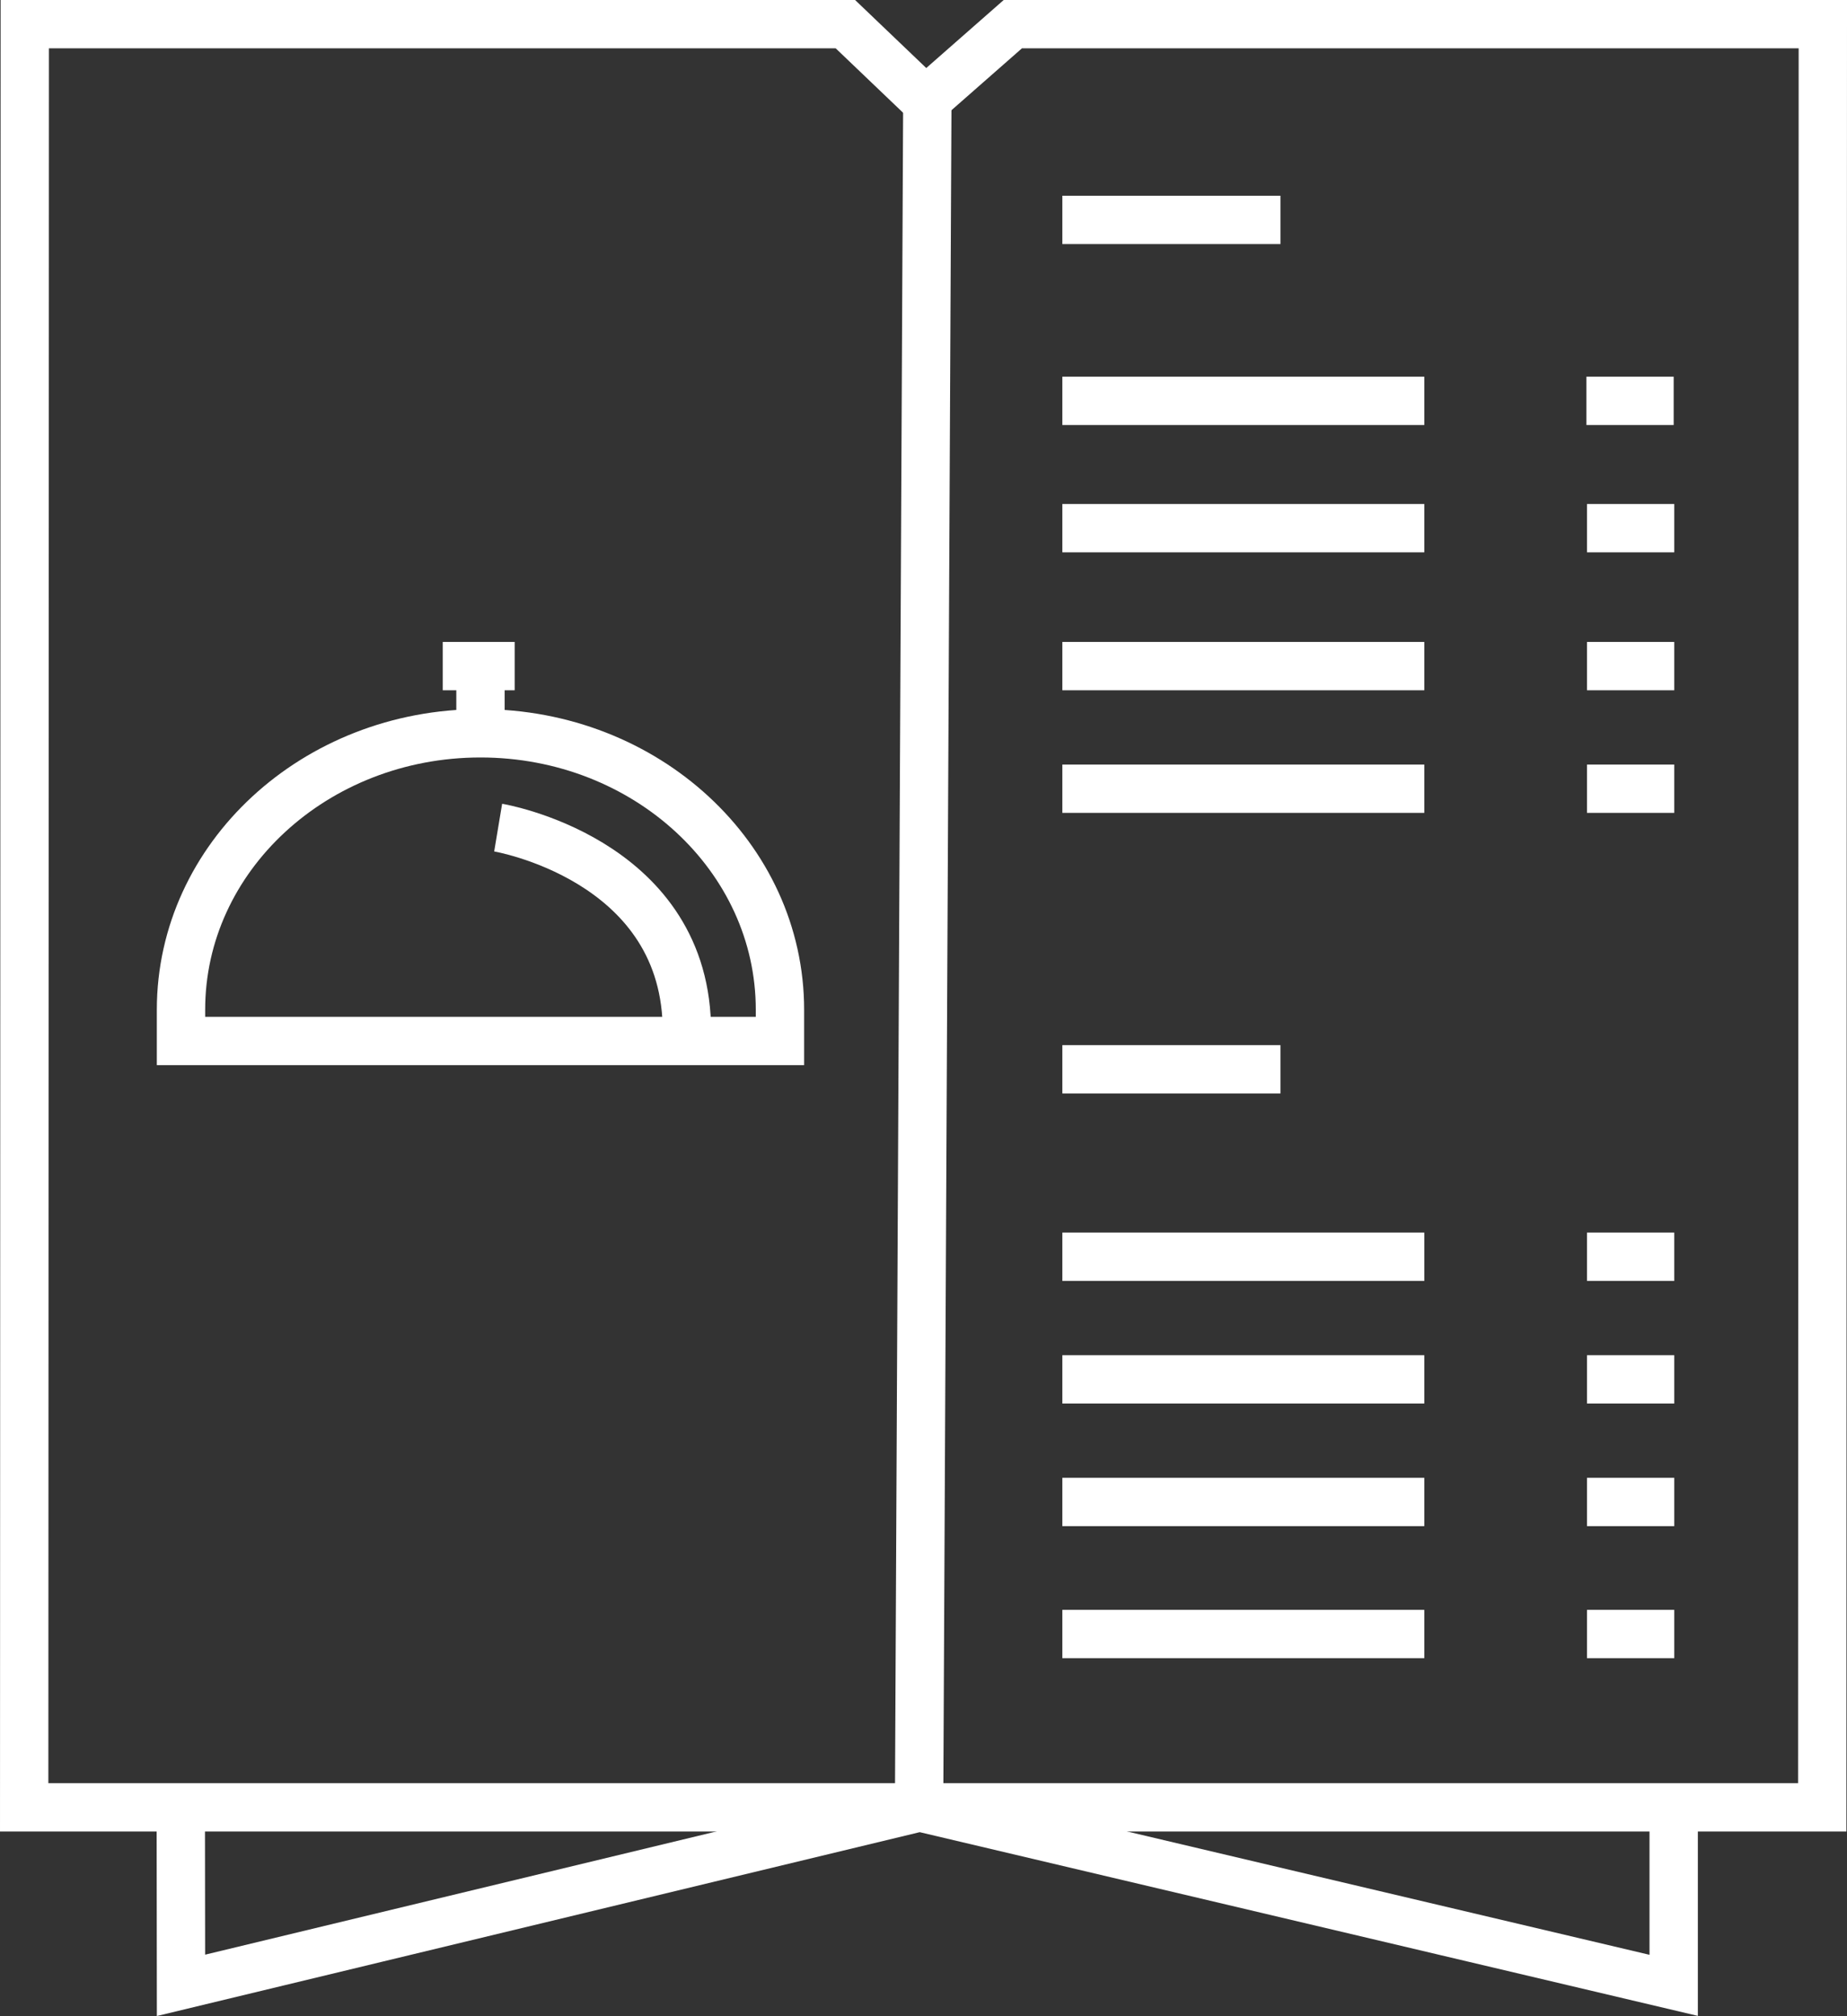 <svg xmlns="http://www.w3.org/2000/svg" viewBox="0 0 1566.51 1710.02"><rect x="0" y="0" width="1566.51" height="1710.02" fill="#333333" stroke="none"/><defs><style>.cls-1{fill:none;stroke:#fff;stroke-miterlimit:10;stroke-width:41px;}</style></defs><title>Asset 4</title><g id="Layer_2" data-name="Layer 2"><g id="Layer_1-2" data-name="Layer 1"><polygon class="cls-1" points="21.01 20.5 717.01 20.5 785.01 85.5 859.01 20.5 1546.01 20.5 1545.51 1533 20.51 1533 21.01 20.5"/><polyline class="cls-1" points="153.33 1533 153.51 1684 780.01 1533 1419.51 1684 1419.51 1533"/><line class="cls-1" x1="901.01" y1="340" x2="1208.01" y2="340"/><line class="cls-1" x1="901.01" y1="186.53" x2="1086.01" y2="186.53"/><line class="cls-1" x1="901.01" y1="907" x2="1086.01" y2="907"/><line class="cls-1" x1="901.01" y1="448" x2="1208.01" y2="448"/><line class="cls-1" x1="901.01" y1="565" x2="1208.01" y2="565"/><line class="cls-1" x1="901.01" y1="669" x2="1208.01" y2="669"/><line class="cls-1" x1="901.01" y1="1066" x2="1208.01" y2="1066"/><line class="cls-1" x1="901.01" y1="1170" x2="1208.01" y2="1170"/><line class="cls-1" x1="901.01" y1="1274" x2="1208.01" y2="1274"/><line class="cls-1" x1="901.01" y1="1386" x2="1208.01" y2="1386"/><line class="cls-1" x1="786.51" y1="85" x2="779.51" y2="1533"/><line class="cls-1" x1="1345.51" y1="340" x2="1419.51" y2="340"/><line class="cls-1" x1="1346.01" y1="448" x2="1420.01" y2="448"/><line class="cls-1" x1="1346.01" y1="565" x2="1420.01" y2="565"/><line class="cls-1" x1="1346.01" y1="669" x2="1420.01" y2="669"/><line class="cls-1" x1="1346.01" y1="1066" x2="1420.01" y2="1066"/><line class="cls-1" x1="1346.01" y1="1170" x2="1420.01" y2="1170"/><line class="cls-1" x1="1346.01" y1="1274" x2="1420.01" y2="1274"/><line class="cls-1" x1="1346.01" y1="1386" x2="1420.01" y2="1386"/><path class="cls-1" d="M661.51,856.5c0-129.51-113.72-234.5-254-234.5s-254,105-254,234.5V883h508Z"/><path class="cls-1" d="M422.51,702s156,26,160,167"/><line class="cls-1" x1="407.51" y1="615" x2="407.51" y2="576"/><line class="cls-1" x1="375.51" y1="565" x2="436.51" y2="565"/></g></g></svg>